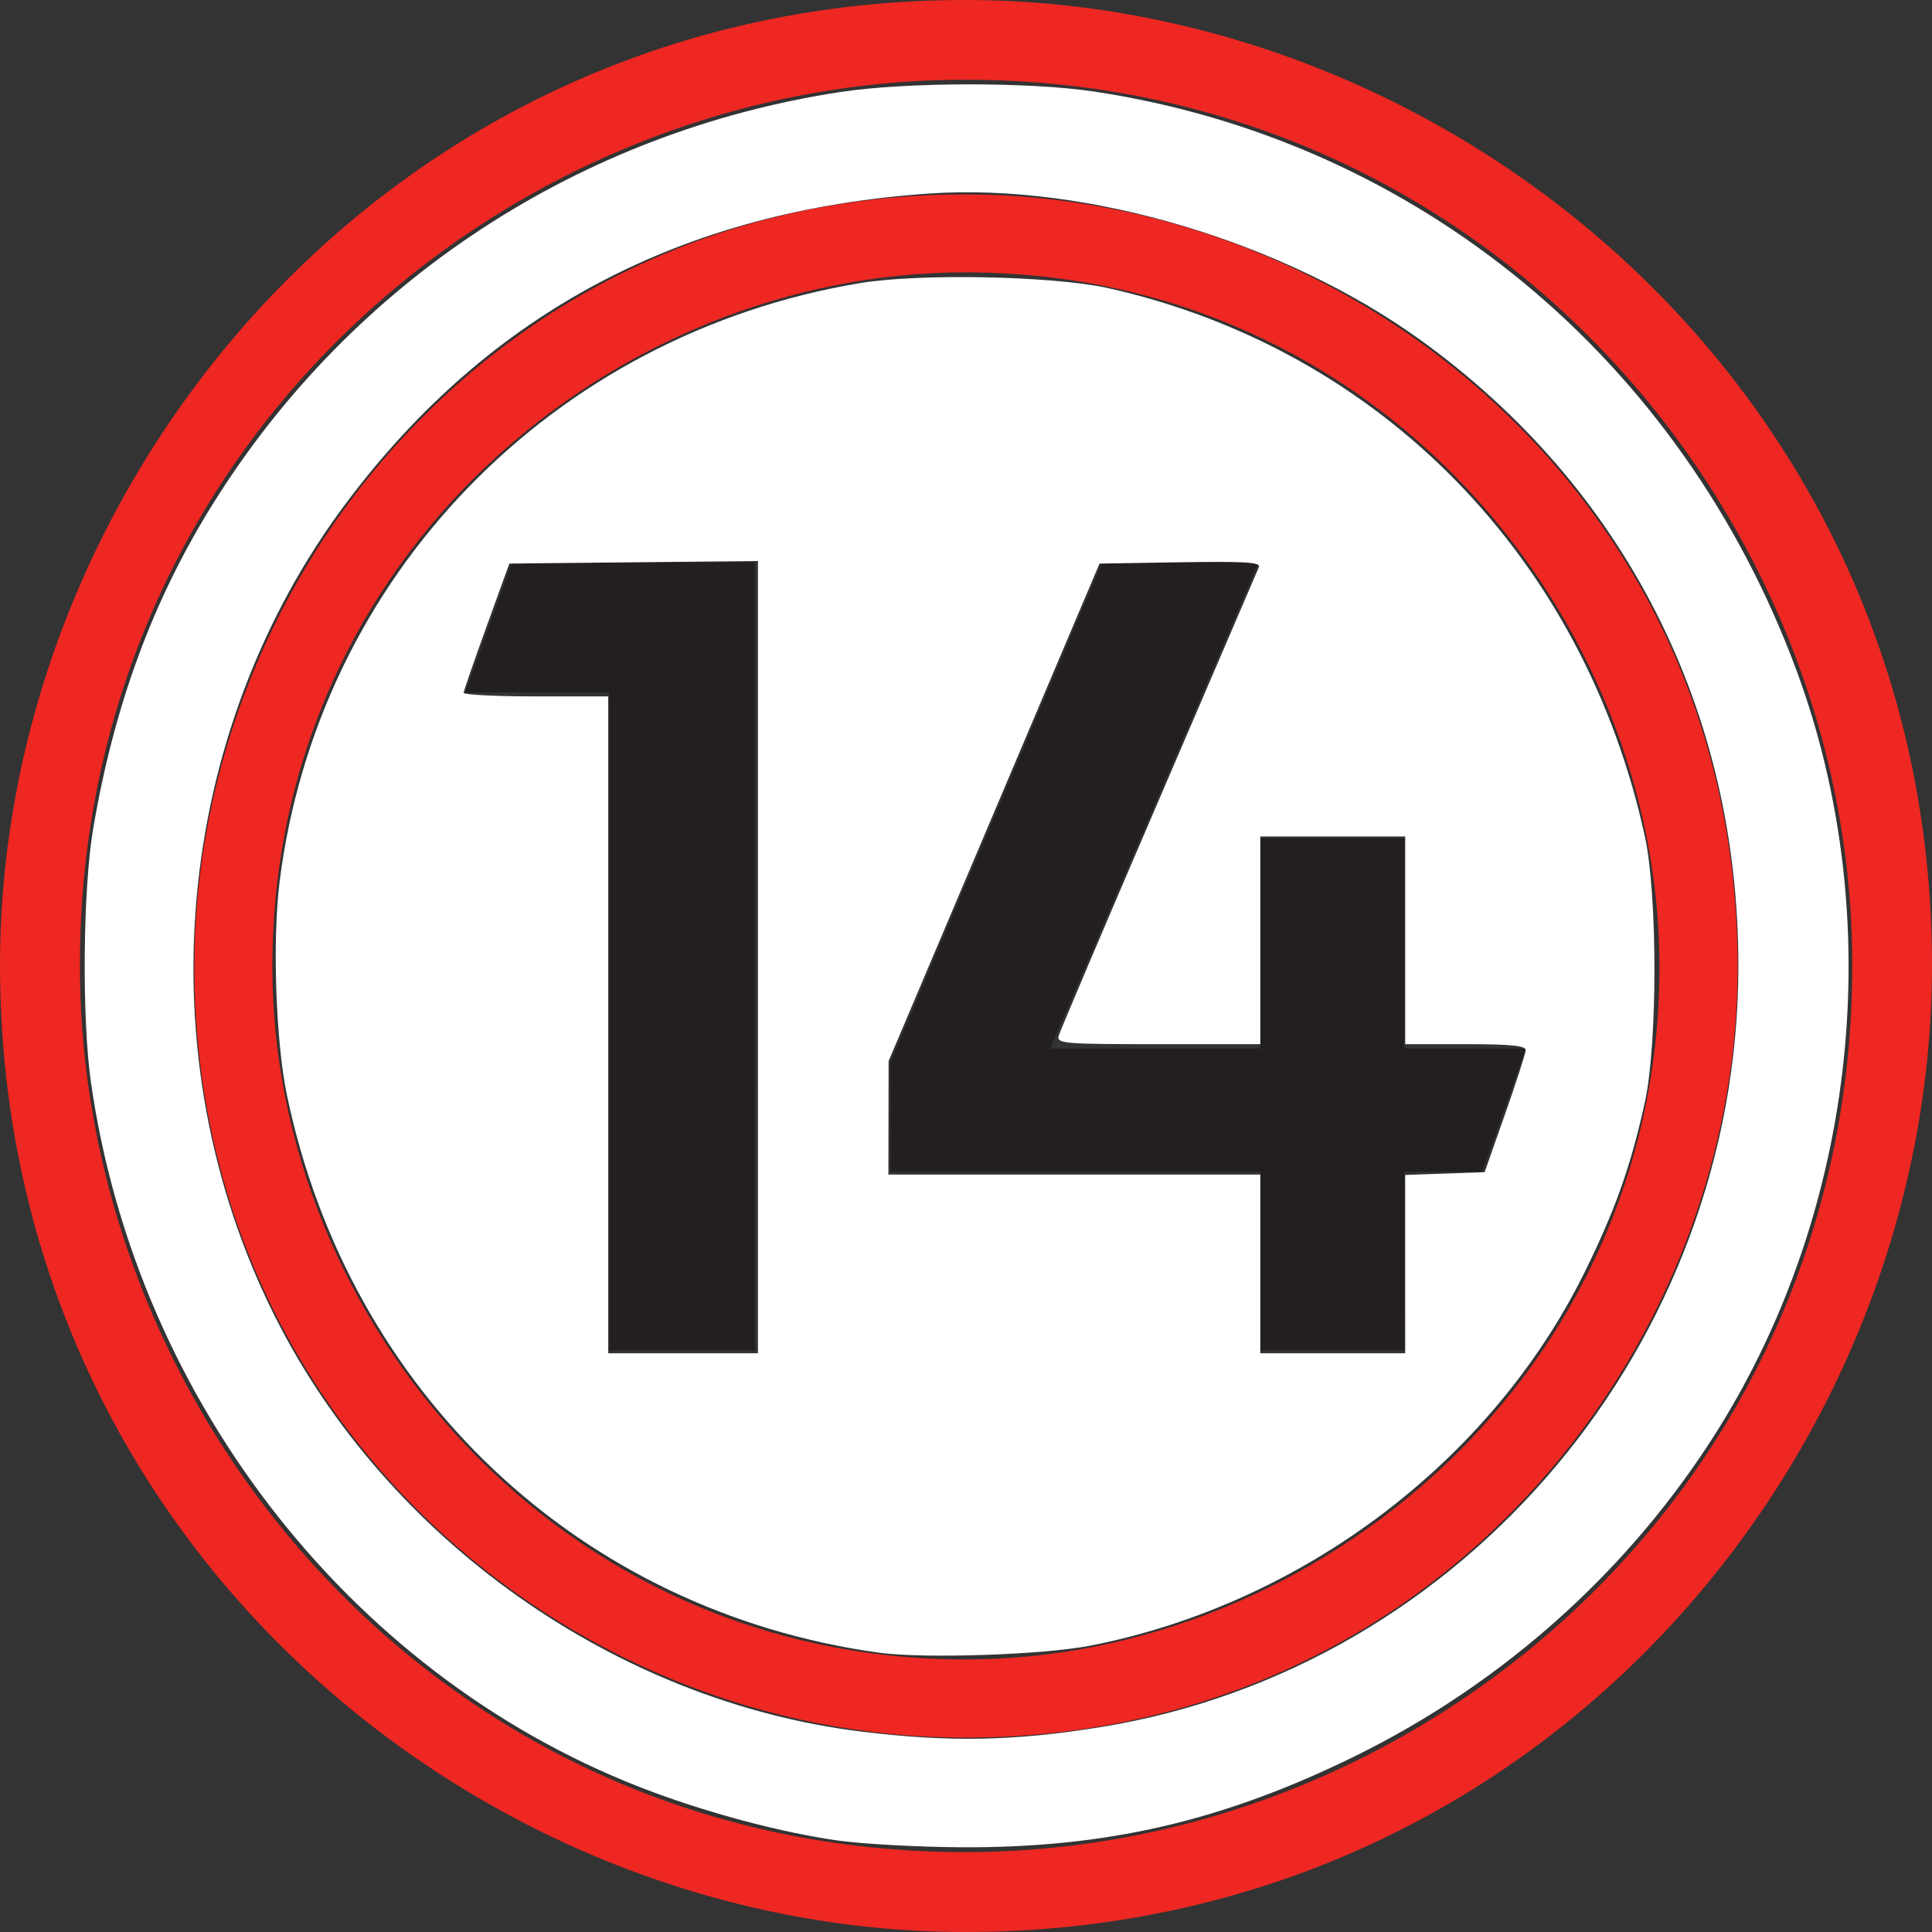<?xml version="1.0" encoding="UTF-8" standalone="no"?>
<!-- Created with Inkscape (http://www.inkscape.org/) -->

<svg
   xmlns:dc="http://purl.org/dc/elements/1.1/"
   xmlns:cc="http://creativecommons.org/ns#"
   xmlns:rdf="http://www.w3.org/1999/02/22-rdf-syntax-ns#"
   xmlns:svg="http://www.w3.org/2000/svg"
   xmlns="http://www.w3.org/2000/svg"
   xmlns:sodipodi="http://sodipodi.sourceforge.net/DTD/sodipodi-0.dtd"
   xmlns:inkscape="http://www.inkscape.org/namespaces/inkscape"
   width="200"
   height="200"
   id="svg147969"
   version="1.1"
   inkscape:version="0.92.2 (5c3e80d, 2017-08-06)"
   sodipodi:docname="Moskwa_Metro_Line_14.svg">
  <rect width="100%" height="100%" fill="#333333" stroke="none"/>
  <defs
     id="defs147971" />
  <sodipodi:namedview
     id="base"
     pagecolor="#ffffff"
     bordercolor="#666666"
     borderopacity="1.0"
     inkscape:pageopacity="0.0"
     inkscape:pageshadow="2"
     inkscape:zoom="2.8284271"
     inkscape:cx="66.250097"
     inkscape:cy="126.90762"
     inkscape:current-layer="layer1"
     inkscape:document-units="px"
     showgrid="false"
     showguides="true"
     inkscape:guide-bbox="true"
     inkscape:snap-bbox="true"
     inkscape:bbox-nodes="true"
     inkscape:bbox-paths="true"
     inkscape:snap-bbox-midpoints="true"
     inkscape:snap-bbox-edge-midpoints="true"
     fit-margin-top="0"
     fit-margin-left="0"
     fit-margin-right="0"
     fit-margin-bottom="0"
     inkscape:window-width="1920"
     inkscape:window-height="1027"
     inkscape:window-x="-8"
     inkscape:window-y="-8"
     inkscape:window-maximized="1"
     inkscape:pagecheckerboard="true">
    <sodipodi:guide
       orientation="1,0"
       position="0,0"
       id="guide148130"
       inkscape:locked="false"
       inkscape:label=""
       inkscape:color="rgb(0,0,255)" />
    <sodipodi:guide
       orientation="0,1"
       position="0,0"
       id="guide148132"
       inkscape:locked="false"
       inkscape:label=""
       inkscape:color="rgb(0,0,255)" />
    <sodipodi:guide
       orientation="1,0"
       position="200,0"
       id="guide148134"
       inkscape:locked="false"
       inkscape:label=""
       inkscape:color="rgb(0,0,255)" />
  </sodipodi:namedview>
  <g
     id="layer1"
     inkscape:label="Layer 1"
     inkscape:groupmode="layer"
     transform="translate(-1.023,1.637)">
    <g
       id="g2998">
      <g
         transform="matrix(17.822,0,0,-17.822,100.934,198.363)"
         id="g658">
        <path
           id="path660-3"
           style="fill:#ee2722;fill-opacity:1;fill-rule:nonzero;stroke:none"
           d="M 0,0 C 3.317,0 5.616,2.743 5.616,5.616 5.616,8.914 2.874,11.222 0,11.222 -3.307,11.222 -5.606,8.47 -5.606,5.616 -5.606,2.299 -2.854,0 0,0 m 0,0.464 c -3.014,0 -5.142,2.49 -5.142,5.152 0,2.995 2.46,5.143 5.142,5.143 3.014,0 5.153,-2.491 5.153,-5.143 C 5.153,2.622 2.702,0.464 0,0.464 m -4.477,5.142 c 0,-2.622 2.148,-4.477 4.477,-4.477 2.682,0 4.487,2.208 4.487,4.477 0,2.723 -2.238,4.487 -4.487,4.487 -2.652,0 -4.477,-2.178 -4.477,-4.487 M 0,1.583 c -2.359,0 -4.024,1.967 -4.024,4.023 0,2.4 1.997,4.034 4.024,4.034 2.4,0 4.033,-2.007 4.033,-4.034 C 4.033,3.247 2.047,1.583 0,1.583"
           inkscape:connector-curvature="0" />
      </g>
      <g
         transform="matrix(17.822,0,0,-17.822,64.096,138.161)"
         id="g662">
        <path
           id="path664"
           style="fill:#231f20;fill-opacity:1;fill-rule:nonzero;stroke:none"
           d="m 0,0 0.847,0 0,4.578 -1.412,0 L -0.836,3.822 0,3.822 0,0 z m 1.633,1.038 2.148,0 0,-1.038 0.837,0 0,1.038 0.454,0 0.252,0.716 -0.706,0 0,1.221 -0.837,0 0,-1.221 -1.22,0 1.211,2.824 -0.909,0 -1.23,-2.904 0,-0.636 z"
           inkscape:connector-curvature="0" />
      </g>
      <g
         id="g2994">
        <g
           id="g2991">
          <path
             transform="translate(1.023,-1.637)"
             inkscape:connector-curvature="0"
             id="path2989"
             d="M 86.544,190.504 C 80.875,189.678 73.801,187.816 67.58,185.511 36.974,174.17 14.186,145.387 9.414,112.042 8.472,105.461 8.58,92.135 9.626,85.91 11.78,73.083 15.825,62.104 22.091,52.08 36.462,29.086 60.011,13.644 86.984,9.526 93.82,8.483 106.607,8.466 113.36,9.491 c 33.389,5.068 60.742,27.674 72.664,60.051 9.378,25.467 6.259,55.36 -8.187,78.462 -9.024,14.433 -22.158,26.238 -37.623,33.819 -13.697,6.714 -25.714,9.488 -40.75,9.406 -4.537,-0.025 -10.352,-0.351 -12.921,-0.725 l 0,0 z m 27.421,-11.719 c 37.729,-6.104 65.937,-39.736 65.991,-78.68 0.037,-26.481 -11.752,-49.696 -32.991,-64.967 -14.117,-10.15 -34.487,-16.213 -50.75,-15.105 -25.613,1.744 -45.487,12.254 -60.252,31.865 -18.09,24.026 -21.054,57.431 -7.491,84.407 11.617,23.105 35.292,39.847 60.743,42.955 9.1,1.111 15.732,0.984 24.75,-0.475 l 0,0 z"
             style="fill:#ffffff;fill-opacity:1" />
        </g>
      </g>
    </g>
    <path
       style="opacity:1;fill:#ffffff;fill-opacity:1;stroke:none;stroke-width:5.5;stroke-linecap:square;stroke-linejoin:miter;stroke-miterlimit:4;stroke-dasharray:none;stroke-dashoffset:0;stroke-opacity:1;paint-order:normal"
       d="M 90.965,171.082 C 60.084,166.793 36.134,144.222 29.699,113.342 28.547,107.812 28.188,97.313 28.945,91.273 c 3.967,-31.643 28.187,-56.632 60.055,-61.961 6.151,-1.029 20.067,-0.749 25.715,0.516 28.157,6.308 49.262,27.87 55.563,56.764 1.316,6.036 1.318,21.457 0.004,27.474 -1.45,6.639 -3.107,11.301 -6.315,17.776 -9.656,19.49 -29.217,34.234 -51.094,38.512 -4.902,0.959 -17.285,1.37 -21.908,0.728 z m -12.5,-71.999 V 58.075 l -12.87,0.133 -12.87,0.133 -2.351,6.5 c -1.293,3.575 -2.364,6.669 -2.38,6.875 -0.016,0.206 3.345,0.375 7.47,0.375 h 7.5 v 34 34 h 7.75 7.75 z m 67,31.779 v -9.23 l 4.113,-0.145 4.113,-0.145 2.109,-6 c 1.16,-3.3 2.122,-6.281 2.137,-6.625 0.021,-0.468 -1.54,-0.625 -6.222,-0.625 h -6.25 v -10.75 -10.75 h -7.5 -7.5 v 10.75 10.75 h -10.558 c -9.817,0 -10.541,-0.061 -10.309,-0.875 0.137,-0.481 4.798,-11.45 10.358,-24.375 5.56,-12.925 10.225,-23.787 10.367,-24.137 0.205,-0.505 -1.487,-0.609 -8.122,-0.5 l -8.38,0.137 -10.917,25.75 -10.917,25.75 -0.011,5.875 -0.011,5.875 h 19.25 19.25 v 9.25 9.25 h 7.5 7.5 z"
       id="path823"
       inkscape:connector-curvature="0"
       transform="translate(1.023,-1.637)" />
  </g>
</svg>
